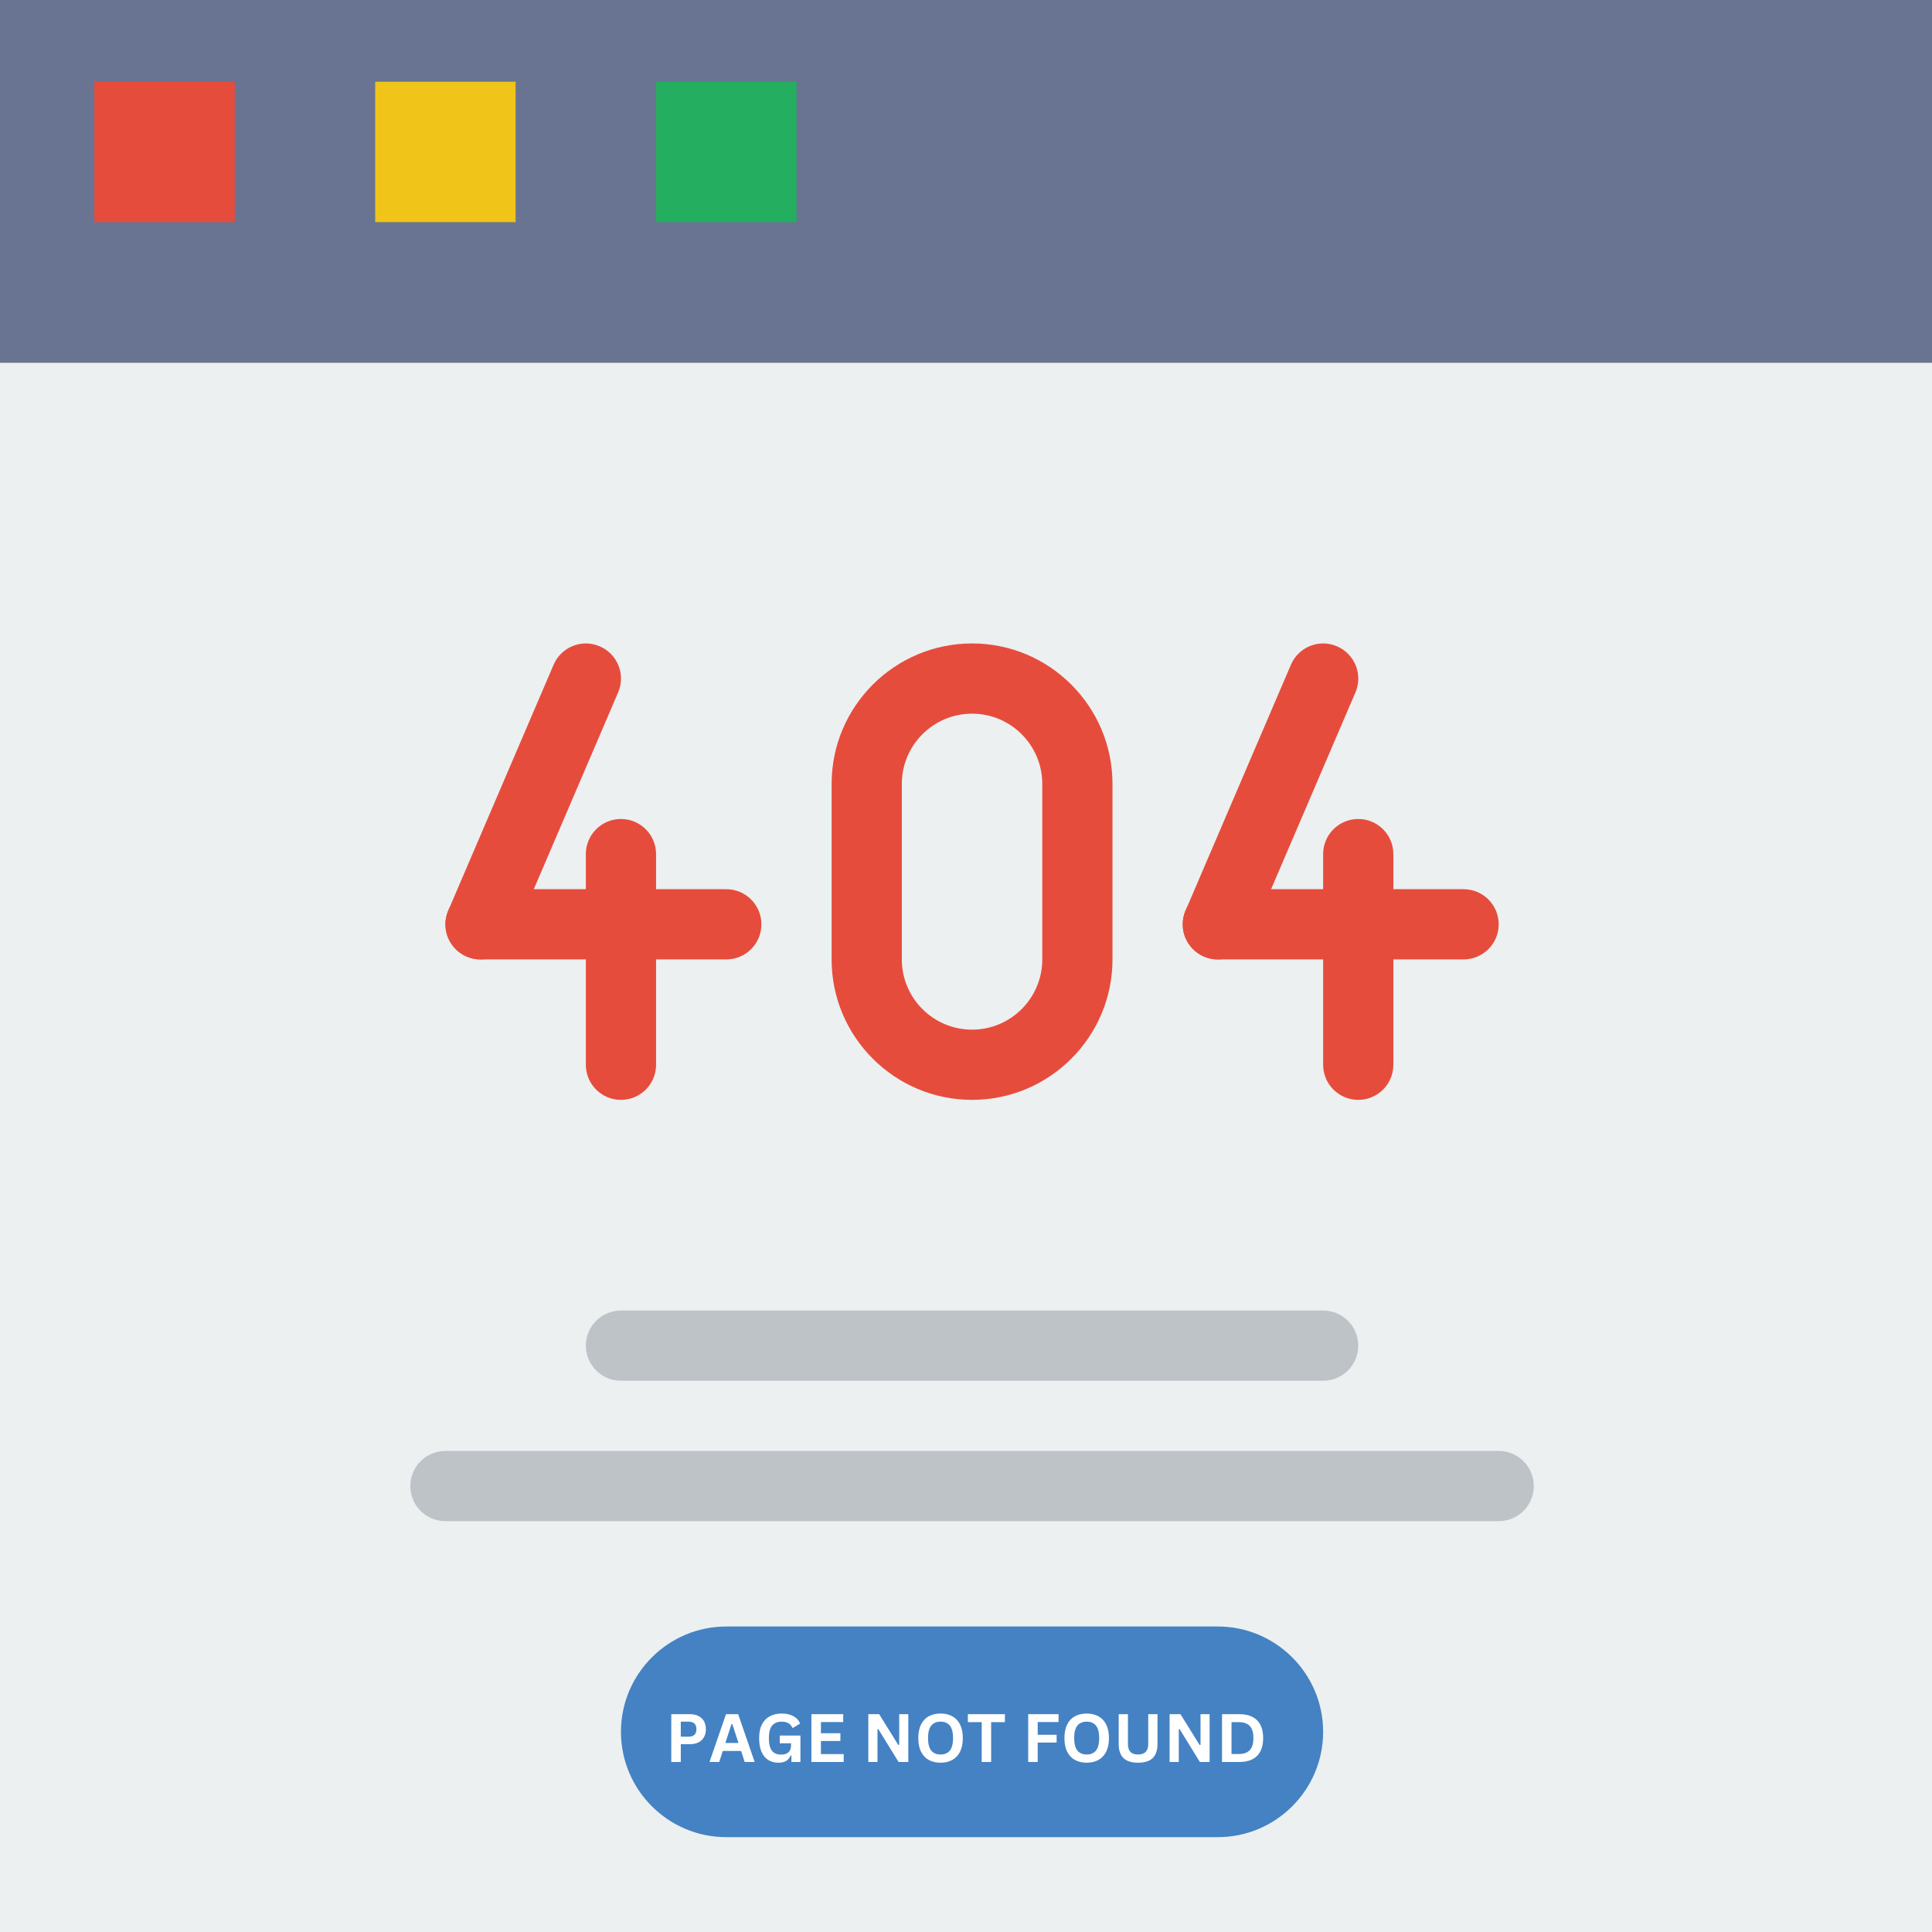 <svg xmlns="http://www.w3.org/2000/svg" xmlns:xlink="http://www.w3.org/1999/xlink" width="500" zoomAndPan="magnify" viewBox="0 0 375 375" height="500" preserveAspectRatio="xMidYMid meet" version="1.0"><rect x="0" y="0" width="375" height="375" fill="#333333" stroke="none"/><defs><g/></defs><path fill="#ecf0f1" d="M 364.152 383.848 L 13.195 383.848 C 0.965 383.848 -8.949 373.934 -8.949 361.703 L -8.949 70.375 L 386.301 70.375 L 386.301 361.703 C 386.301 373.934 376.383 383.848 364.152 383.848 Z M 364.152 383.848 " fill-opacity="1" fill-rule="nonzero"/><path fill="#687492" d="M 386.301 70.375 L -8.949 70.375 L -8.949 10.746 C -8.949 -1.484 0.965 -11.402 13.195 -11.402 L 364.152 -11.402 C 376.383 -11.402 386.301 -1.484 386.301 10.746 Z M 386.301 70.375 " fill-opacity="1" fill-rule="nonzero"/><path fill="#e64c3c" d="M 18.309 15.859 L 45.566 15.859 L 45.566 43.117 L 18.309 43.117 Z M 18.309 15.859 " fill-opacity="1" fill-rule="nonzero"/><path fill="#f0c419" d="M 72.824 15.859 L 100.082 15.859 L 100.082 43.117 L 72.824 43.117 Z M 72.824 15.859 " fill-opacity="1" fill-rule="nonzero"/><path fill="#24ae5f" d="M 127.344 15.859 L 154.602 15.859 L 154.602 43.117 L 127.344 43.117 Z M 127.344 15.859 " fill-opacity="1" fill-rule="nonzero"/><path fill="#4482c3" d="M 236.375 356.59 L 140.973 356.59 C 129.699 356.59 120.527 347.418 120.527 336.148 C 120.527 324.875 129.699 315.703 140.973 315.703 L 236.375 315.703 C 247.648 315.703 256.82 324.875 256.82 336.148 C 256.82 347.418 247.648 356.59 236.375 356.59 Z M 236.375 356.59 " fill-opacity="1" fill-rule="nonzero"/><path fill="#bdc3c7" d="M 256.82 268 L 120.527 268 C 116.766 268 113.711 264.953 113.711 261.184 C 113.711 257.418 116.766 254.371 120.527 254.371 L 256.82 254.371 C 260.582 254.371 263.637 257.418 263.637 261.184 C 263.637 264.953 260.582 268 256.82 268 Z M 256.82 268 " fill-opacity="1" fill-rule="nonzero"/><path fill="#bdc3c7" d="M 290.895 295.258 L 86.453 295.258 C 82.691 295.258 79.641 292.211 79.641 288.445 C 79.641 284.676 82.691 281.629 86.453 281.629 L 290.895 281.629 C 294.656 281.629 297.707 284.676 297.707 288.445 C 297.707 292.211 294.656 295.258 290.895 295.258 Z M 290.895 295.258 " fill-opacity="1" fill-rule="nonzero"/><path fill="#e64c3c" d="M 93.27 186.223 C 92.375 186.223 91.465 186.055 90.59 185.672 C 87.129 184.188 85.527 180.18 87.012 176.73 L 107.457 129.027 C 108.941 125.566 112.941 123.953 116.406 125.449 C 119.867 126.938 121.469 130.945 119.98 134.391 L 99.539 182.094 C 98.426 184.676 95.906 186.223 93.27 186.223 Z M 93.27 186.223 " fill-opacity="1" fill-rule="nonzero"/><path fill="#e64c3c" d="M 140.973 186.223 L 93.27 186.223 C 89.508 186.223 86.453 183.18 86.453 179.41 C 86.453 175.641 89.508 172.594 93.27 172.594 L 140.973 172.594 C 144.734 172.594 147.785 175.641 147.785 179.41 C 147.785 183.18 144.734 186.223 140.973 186.223 Z M 140.973 186.223 " fill-opacity="1" fill-rule="nonzero"/><path fill="#e64c3c" d="M 120.527 213.484 C 116.766 213.484 113.711 210.438 113.711 206.668 L 113.711 165.781 C 113.711 162.012 116.766 158.965 120.527 158.965 C 124.289 158.965 127.344 162.012 127.344 165.781 L 127.344 206.668 C 127.344 210.438 124.289 213.484 120.527 213.484 Z M 120.527 213.484 " fill-opacity="1" fill-rule="nonzero"/><path fill="#e64c3c" d="M 236.375 186.223 C 235.484 186.223 234.57 186.055 233.699 185.672 C 230.238 184.188 228.637 180.18 230.121 176.73 L 250.566 129.027 C 252.051 125.566 256.059 123.953 259.512 125.449 C 262.973 126.938 264.574 130.945 263.09 134.391 L 242.645 182.094 C 241.535 184.676 239.016 186.223 236.375 186.223 Z M 236.375 186.223 " fill-opacity="1" fill-rule="nonzero"/><path fill="#e64c3c" d="M 284.078 186.223 L 236.375 186.223 C 232.613 186.223 229.562 183.18 229.562 179.41 C 229.562 175.641 232.613 172.594 236.375 172.594 L 284.078 172.594 C 287.84 172.594 290.895 175.641 290.895 179.41 C 290.895 183.18 287.84 186.223 284.078 186.223 Z M 284.078 186.223 " fill-opacity="1" fill-rule="nonzero"/><path fill="#e64c3c" d="M 263.637 213.484 C 259.875 213.484 256.82 210.438 256.82 206.668 L 256.82 165.781 C 256.82 162.012 259.875 158.965 263.637 158.965 C 267.398 158.965 270.449 162.012 270.449 165.781 L 270.449 206.668 C 270.449 210.438 267.398 213.484 263.637 213.484 Z M 263.637 213.484 " fill-opacity="1" fill-rule="nonzero"/><path fill="#e64c3c" d="M 188.676 213.484 C 173.641 213.484 161.414 201.258 161.414 186.223 L 161.414 152.152 C 161.414 137.117 173.641 124.891 188.676 124.891 C 203.707 124.891 215.934 137.117 215.934 152.152 L 215.934 186.223 C 215.934 201.258 203.707 213.484 188.676 213.484 Z M 188.676 138.523 C 181.156 138.523 175.043 144.633 175.043 152.152 L 175.043 186.223 C 175.043 193.742 181.156 199.855 188.676 199.855 C 196.191 199.855 202.305 193.742 202.305 186.223 L 202.305 152.152 C 202.305 144.633 196.191 138.523 188.676 138.523 Z M 188.676 138.523 " fill-opacity="1" fill-rule="nonzero"/><g fill="#ffffff" fill-opacity="1"><g transform="translate(129.094, 342)"><g><path d="M 4.797 -9.281 C 5.461 -9.281 6.031 -9.156 6.5 -8.906 C 6.969 -8.664 7.32 -8.328 7.562 -7.891 C 7.801 -7.453 7.922 -6.941 7.922 -6.359 C 7.922 -5.785 7.801 -5.281 7.562 -4.844 C 7.32 -4.406 6.969 -4.062 6.5 -3.812 C 6.031 -3.57 5.461 -3.453 4.797 -3.453 L 3.047 -3.453 L 3.047 0 L 1.203 0 L 1.203 -9.281 Z M 4.547 -4.906 C 5.566 -4.906 6.078 -5.391 6.078 -6.359 C 6.078 -7.336 5.566 -7.828 4.547 -7.828 L 3.047 -7.828 L 3.047 -4.906 Z M 4.547 -4.906 "/></g></g></g><g fill="#ffffff" fill-opacity="1"><g transform="translate(137.572, 342)"><g><path d="M 8.906 0 L 6.969 0 L 6.281 -2.141 L 2.719 -2.141 L 2.031 0 L 0.141 0 L 3.344 -9.281 L 5.703 -9.281 Z M 4.406 -7.344 L 3.219 -3.688 L 5.766 -3.688 L 4.578 -7.344 Z M 4.406 -7.344 "/></g></g></g><g fill="#ffffff" fill-opacity="1"><g transform="translate(146.614, 342)"><g><path d="M 4.5 0.141 C 3.727 0.141 3.062 -0.035 2.5 -0.391 C 1.938 -0.742 1.5 -1.273 1.188 -1.984 C 0.883 -2.703 0.734 -3.586 0.734 -4.641 C 0.734 -5.703 0.914 -6.586 1.281 -7.297 C 1.645 -8.004 2.156 -8.531 2.812 -8.875 C 3.469 -9.227 4.227 -9.406 5.094 -9.406 C 5.977 -9.406 6.734 -9.238 7.359 -8.906 C 7.984 -8.582 8.426 -8.098 8.688 -7.453 L 7.344 -6.641 L 7.188 -6.641 C 7 -7.055 6.727 -7.359 6.375 -7.547 C 6.031 -7.734 5.602 -7.828 5.094 -7.828 C 4.289 -7.828 3.676 -7.57 3.25 -7.062 C 2.832 -6.562 2.625 -5.754 2.625 -4.641 C 2.625 -3.516 2.82 -2.695 3.219 -2.188 C 3.613 -1.688 4.195 -1.438 4.969 -1.438 C 5.633 -1.438 6.125 -1.586 6.438 -1.891 C 6.758 -2.191 6.922 -2.641 6.922 -3.234 L 6.922 -3.625 L 4.734 -3.625 L 4.734 -5.125 L 8.75 -5.125 L 8.75 0 L 7 0 L 7 -1.25 L 6.859 -1.266 C 6.672 -0.816 6.383 -0.469 6 -0.219 C 5.613 0.02 5.113 0.141 4.5 0.141 Z M 4.5 0.141 "/></g></g></g><g fill="#ffffff" fill-opacity="1"><g transform="translate(156.292, 342)"><g><path d="M 3.047 -4.078 L 3.047 -1.531 L 7.469 -1.531 L 7.469 0 L 1.203 0 L 1.203 -9.281 L 7.375 -9.281 L 7.375 -7.75 L 3.047 -7.75 L 3.047 -5.578 L 6.828 -5.578 L 6.828 -4.078 Z M 3.047 -4.078 "/></g></g></g><g fill="#ffffff" fill-opacity="1"><g transform="translate(167.333, 342)"><g><path d="M 2.984 0 L 1.203 0 L 1.203 -9.281 L 3.312 -9.281 L 7.031 -3.297 L 7.203 -3.328 L 7.203 -9.281 L 8.969 -9.281 L 8.969 0 L 7.078 0 L 3.141 -6.391 L 2.984 -6.359 Z M 2.984 0 "/></g></g></g><g fill="#ffffff" fill-opacity="1"><g transform="translate(177.505, 342)"><g><path d="M 5.062 0.141 C 4.207 0.141 3.453 -0.031 2.797 -0.375 C 2.148 -0.727 1.645 -1.258 1.281 -1.969 C 0.914 -2.688 0.734 -3.578 0.734 -4.641 C 0.734 -5.703 0.914 -6.586 1.281 -7.297 C 1.645 -8.016 2.148 -8.547 2.797 -8.891 C 3.453 -9.234 4.207 -9.406 5.062 -9.406 C 5.906 -9.406 6.648 -9.234 7.297 -8.891 C 7.953 -8.547 8.461 -8.016 8.828 -7.297 C 9.191 -6.586 9.375 -5.703 9.375 -4.641 C 9.375 -3.578 9.191 -2.688 8.828 -1.969 C 8.461 -1.258 7.953 -0.727 7.297 -0.375 C 6.648 -0.031 5.906 0.141 5.062 0.141 Z M 5.062 -1.453 C 5.844 -1.453 6.441 -1.707 6.859 -2.219 C 7.273 -2.727 7.484 -3.535 7.484 -4.641 C 7.484 -5.742 7.273 -6.551 6.859 -7.062 C 6.441 -7.57 5.844 -7.828 5.062 -7.828 C 4.27 -7.828 3.664 -7.57 3.25 -7.062 C 2.832 -6.551 2.625 -5.742 2.625 -4.641 C 2.625 -3.535 2.832 -2.727 3.25 -2.219 C 3.664 -1.707 4.27 -1.453 5.062 -1.453 Z M 5.062 -1.453 "/></g></g></g><g fill="#ffffff" fill-opacity="1"><g transform="translate(187.614, 342)"><g><path d="M 7.438 -9.281 L 7.438 -7.734 L 4.766 -7.734 L 4.766 0 L 2.938 0 L 2.938 -7.734 L 0.25 -7.734 L 0.25 -9.281 Z M 7.438 -9.281 "/></g></g></g><g fill="#ffffff" fill-opacity="1"><g transform="translate(198.37, 342)"><g><path d="M 7.094 -9.281 L 7.094 -7.75 L 3.047 -7.75 L 3.047 -5.281 L 6.719 -5.281 L 6.719 -3.766 L 3.047 -3.766 L 3.047 0 L 1.203 0 L 1.203 -9.281 Z M 7.094 -9.281 "/></g></g></g><g fill="#ffffff" fill-opacity="1"><g transform="translate(205.871, 342)"><g><path d="M 5.062 0.141 C 4.207 0.141 3.453 -0.031 2.797 -0.375 C 2.148 -0.727 1.645 -1.258 1.281 -1.969 C 0.914 -2.688 0.734 -3.578 0.734 -4.641 C 0.734 -5.703 0.914 -6.586 1.281 -7.297 C 1.645 -8.016 2.148 -8.547 2.797 -8.891 C 3.453 -9.234 4.207 -9.406 5.062 -9.406 C 5.906 -9.406 6.648 -9.234 7.297 -8.891 C 7.953 -8.547 8.461 -8.016 8.828 -7.297 C 9.191 -6.586 9.375 -5.703 9.375 -4.641 C 9.375 -3.578 9.191 -2.688 8.828 -1.969 C 8.461 -1.258 7.953 -0.727 7.297 -0.375 C 6.648 -0.031 5.906 0.141 5.062 0.141 Z M 5.062 -1.453 C 5.844 -1.453 6.441 -1.707 6.859 -2.219 C 7.273 -2.727 7.484 -3.535 7.484 -4.641 C 7.484 -5.742 7.273 -6.551 6.859 -7.062 C 6.441 -7.57 5.844 -7.828 5.062 -7.828 C 4.27 -7.828 3.664 -7.57 3.25 -7.062 C 2.832 -6.551 2.625 -5.742 2.625 -4.641 C 2.625 -3.535 2.832 -2.727 3.25 -2.219 C 3.664 -1.707 4.27 -1.453 5.062 -1.453 Z M 5.062 -1.453 "/></g></g></g><g fill="#ffffff" fill-opacity="1"><g transform="translate(215.98, 342)"><g><path d="M 4.922 0.141 C 3.641 0.141 2.691 -0.16 2.078 -0.766 C 1.461 -1.379 1.156 -2.285 1.156 -3.484 L 1.156 -9.281 L 2.953 -9.281 L 2.953 -3.484 C 2.953 -2.805 3.113 -2.297 3.438 -1.953 C 3.758 -1.617 4.254 -1.453 4.922 -1.453 C 6.234 -1.453 6.891 -2.129 6.891 -3.484 L 6.891 -9.281 L 8.688 -9.281 L 8.688 -3.484 C 8.688 -2.285 8.379 -1.379 7.766 -0.766 C 7.148 -0.16 6.203 0.141 4.922 0.141 Z M 4.922 0.141 "/></g></g></g><g fill="#ffffff" fill-opacity="1"><g transform="translate(225.816, 342)"><g><path d="M 2.984 0 L 1.203 0 L 1.203 -9.281 L 3.312 -9.281 L 7.031 -3.297 L 7.203 -3.328 L 7.203 -9.281 L 8.969 -9.281 L 8.969 0 L 7.078 0 L 3.141 -6.391 L 2.984 -6.359 Z M 2.984 0 "/></g></g></g><g fill="#ffffff" fill-opacity="1"><g transform="translate(235.988, 342)"><g><path d="M 4.547 -9.281 C 6.055 -9.281 7.207 -8.891 8 -8.109 C 8.789 -7.328 9.188 -6.172 9.188 -4.641 C 9.188 -3.109 8.789 -1.953 8 -1.172 C 7.207 -0.391 6.055 0 4.547 0 L 1.203 0 L 1.203 -9.281 Z M 4.438 -1.547 C 5.395 -1.547 6.109 -1.789 6.578 -2.281 C 7.055 -2.77 7.297 -3.555 7.297 -4.641 C 7.297 -5.723 7.055 -6.508 6.578 -7 C 6.109 -7.488 5.395 -7.734 4.438 -7.734 L 3.047 -7.734 L 3.047 -1.547 Z M 4.438 -1.547 "/></g></g></g></svg>